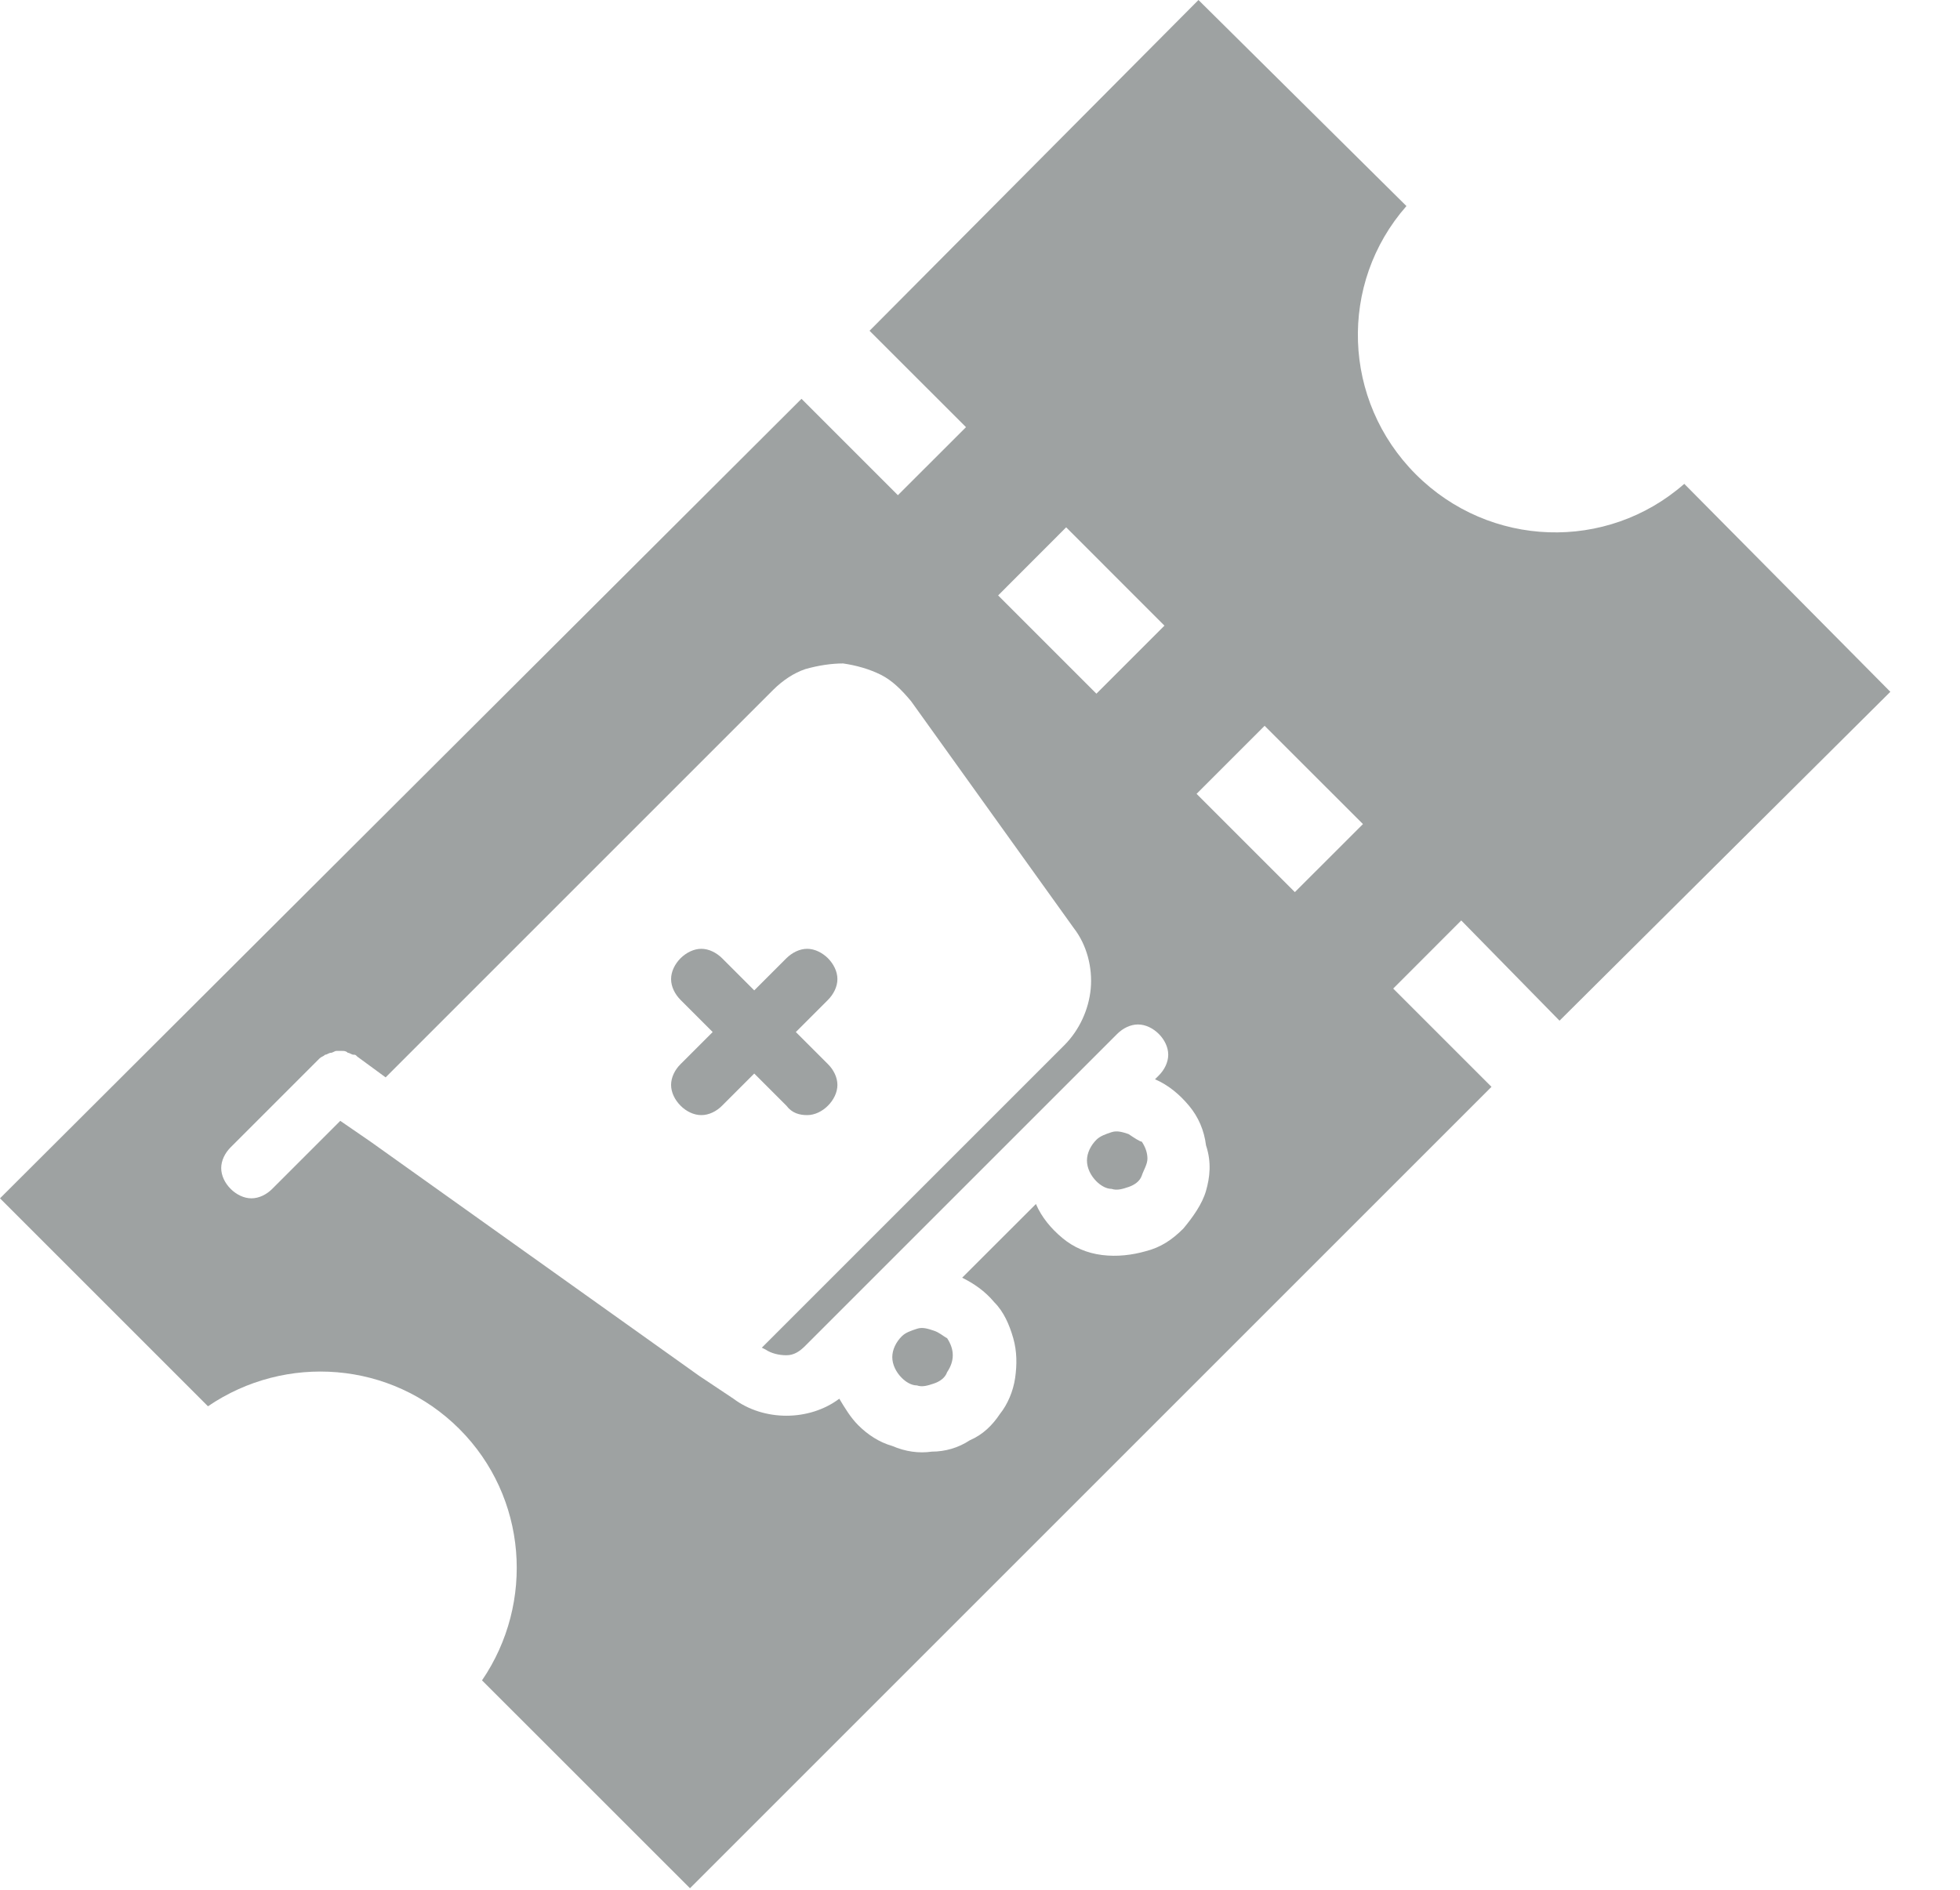 <svg width="28" height="27" viewBox="0 0 28 27" fill="none" xmlns="http://www.w3.org/2000/svg">
<path d="M11.531 15.932C11.639 15.932 11.747 15.879 11.828 15.797C11.909 15.716 11.963 15.608 11.963 15.501C11.963 15.393 11.909 15.284 11.828 15.204L11.369 14.745L11.828 14.286C11.909 14.204 11.963 14.097 11.963 13.989C11.963 13.88 11.909 13.773 11.828 13.691C11.747 13.611 11.639 13.556 11.531 13.556C11.423 13.556 11.315 13.611 11.234 13.691L10.775 14.15L10.316 13.691C10.235 13.611 10.127 13.556 10.019 13.556C9.911 13.556 9.803 13.611 9.722 13.691C9.641 13.773 9.587 13.88 9.587 13.989C9.587 14.097 9.641 14.204 9.722 14.286L10.181 14.745L9.722 15.204C9.641 15.284 9.587 15.393 9.587 15.501C9.587 15.608 9.641 15.716 9.722 15.797C9.803 15.879 9.911 15.932 10.019 15.932C10.127 15.932 10.235 15.879 10.316 15.797L10.775 15.338L11.234 15.797C11.315 15.905 11.423 15.932 11.531 15.932Z" fill="#9EA2A2"/>
<path d="M13.341 19.012C13.26 18.985 13.179 18.957 13.098 18.985C13.017 19.012 12.936 19.038 12.882 19.093C12.801 19.174 12.747 19.282 12.747 19.39C12.747 19.497 12.801 19.605 12.882 19.686C12.936 19.741 13.017 19.794 13.098 19.794C13.179 19.822 13.26 19.794 13.341 19.767C13.422 19.741 13.503 19.686 13.53 19.605C13.584 19.524 13.611 19.444 13.611 19.363C13.611 19.282 13.584 19.201 13.53 19.119C13.476 19.093 13.422 19.038 13.341 19.012Z" fill="#9EA2A2"/>
<path d="M22.279 14.583L27.005 9.884L24.061 6.913C22.954 7.885 21.28 7.831 20.227 6.778C19.174 5.725 19.119 4.051 20.092 2.944L17.121 0L12.422 4.726L13.8 6.103L12.827 7.075L11.45 5.698L0 17.121L2.971 20.092C4.078 19.336 5.59 19.444 6.562 20.416C7.534 21.388 7.642 22.9 6.886 24.008L9.857 26.978L21.307 15.528L19.903 14.124L20.875 13.151L22.279 14.583ZM15.231 7.534L16.635 8.939L15.663 9.911L14.259 8.507L15.231 7.534ZM17.229 17.013C17.175 17.202 17.04 17.391 16.905 17.553C16.743 17.715 16.581 17.823 16.365 17.877C16.176 17.931 15.96 17.958 15.744 17.931C15.528 17.904 15.339 17.823 15.177 17.688C15.015 17.553 14.88 17.391 14.799 17.202L13.745 18.255C13.908 18.336 14.07 18.444 14.205 18.607C14.34 18.741 14.421 18.93 14.475 19.119C14.529 19.309 14.529 19.498 14.502 19.687C14.475 19.876 14.394 20.065 14.286 20.2C14.178 20.362 14.043 20.497 13.854 20.578C13.691 20.686 13.502 20.74 13.313 20.74C13.124 20.767 12.935 20.74 12.746 20.659C12.557 20.605 12.395 20.497 12.26 20.362C12.152 20.254 12.071 20.119 11.99 19.984C11.774 20.146 11.504 20.227 11.234 20.227C10.964 20.227 10.694 20.146 10.478 19.984L9.992 19.66L5.293 16.311L4.861 16.014L3.889 16.986C3.808 17.067 3.7 17.121 3.592 17.121C3.484 17.121 3.376 17.067 3.295 16.986C3.214 16.905 3.16 16.797 3.16 16.689C3.16 16.581 3.214 16.473 3.295 16.392L4.537 15.15L4.564 15.123C4.591 15.096 4.618 15.096 4.645 15.069C4.672 15.069 4.699 15.042 4.726 15.042C4.753 15.042 4.78 15.015 4.807 15.015C4.834 15.015 4.861 15.015 4.888 15.015C4.915 15.015 4.942 15.015 4.969 15.042C4.996 15.042 5.023 15.069 5.05 15.069C5.077 15.069 5.077 15.069 5.104 15.096L5.509 15.393L11.045 9.857C11.18 9.722 11.342 9.614 11.504 9.56C11.693 9.506 11.882 9.479 12.044 9.479C12.233 9.506 12.422 9.56 12.584 9.641C12.746 9.722 12.881 9.857 13.016 10.019L15.339 13.259C15.528 13.502 15.609 13.827 15.582 14.124C15.555 14.421 15.42 14.718 15.204 14.934L10.883 19.255L10.937 19.282C11.018 19.336 11.126 19.363 11.234 19.363C11.342 19.363 11.423 19.309 11.504 19.228L15.96 14.772C16.041 14.691 16.149 14.637 16.257 14.637C16.365 14.637 16.473 14.691 16.554 14.772C16.635 14.853 16.689 14.961 16.689 15.069C16.689 15.177 16.635 15.285 16.554 15.366L16.5 15.42C16.689 15.501 16.851 15.636 16.986 15.798C17.121 15.96 17.202 16.149 17.229 16.365C17.31 16.608 17.283 16.824 17.229 17.013ZM18.498 12.746L17.094 11.342L18.066 10.37L19.471 11.774L18.498 12.746Z" fill="#9EA2A2"/>
<path d="M16.122 16.203C16.041 16.176 15.96 16.149 15.879 16.176C15.798 16.203 15.717 16.23 15.663 16.284C15.582 16.365 15.528 16.473 15.528 16.581C15.528 16.689 15.582 16.797 15.663 16.878C15.717 16.932 15.798 16.986 15.879 16.986C15.96 17.013 16.041 16.986 16.122 16.959C16.203 16.932 16.284 16.878 16.311 16.797C16.338 16.716 16.392 16.635 16.392 16.554C16.392 16.473 16.365 16.392 16.311 16.311C16.284 16.311 16.203 16.257 16.122 16.203Z" fill="#9EA2A2"/>
</svg>
